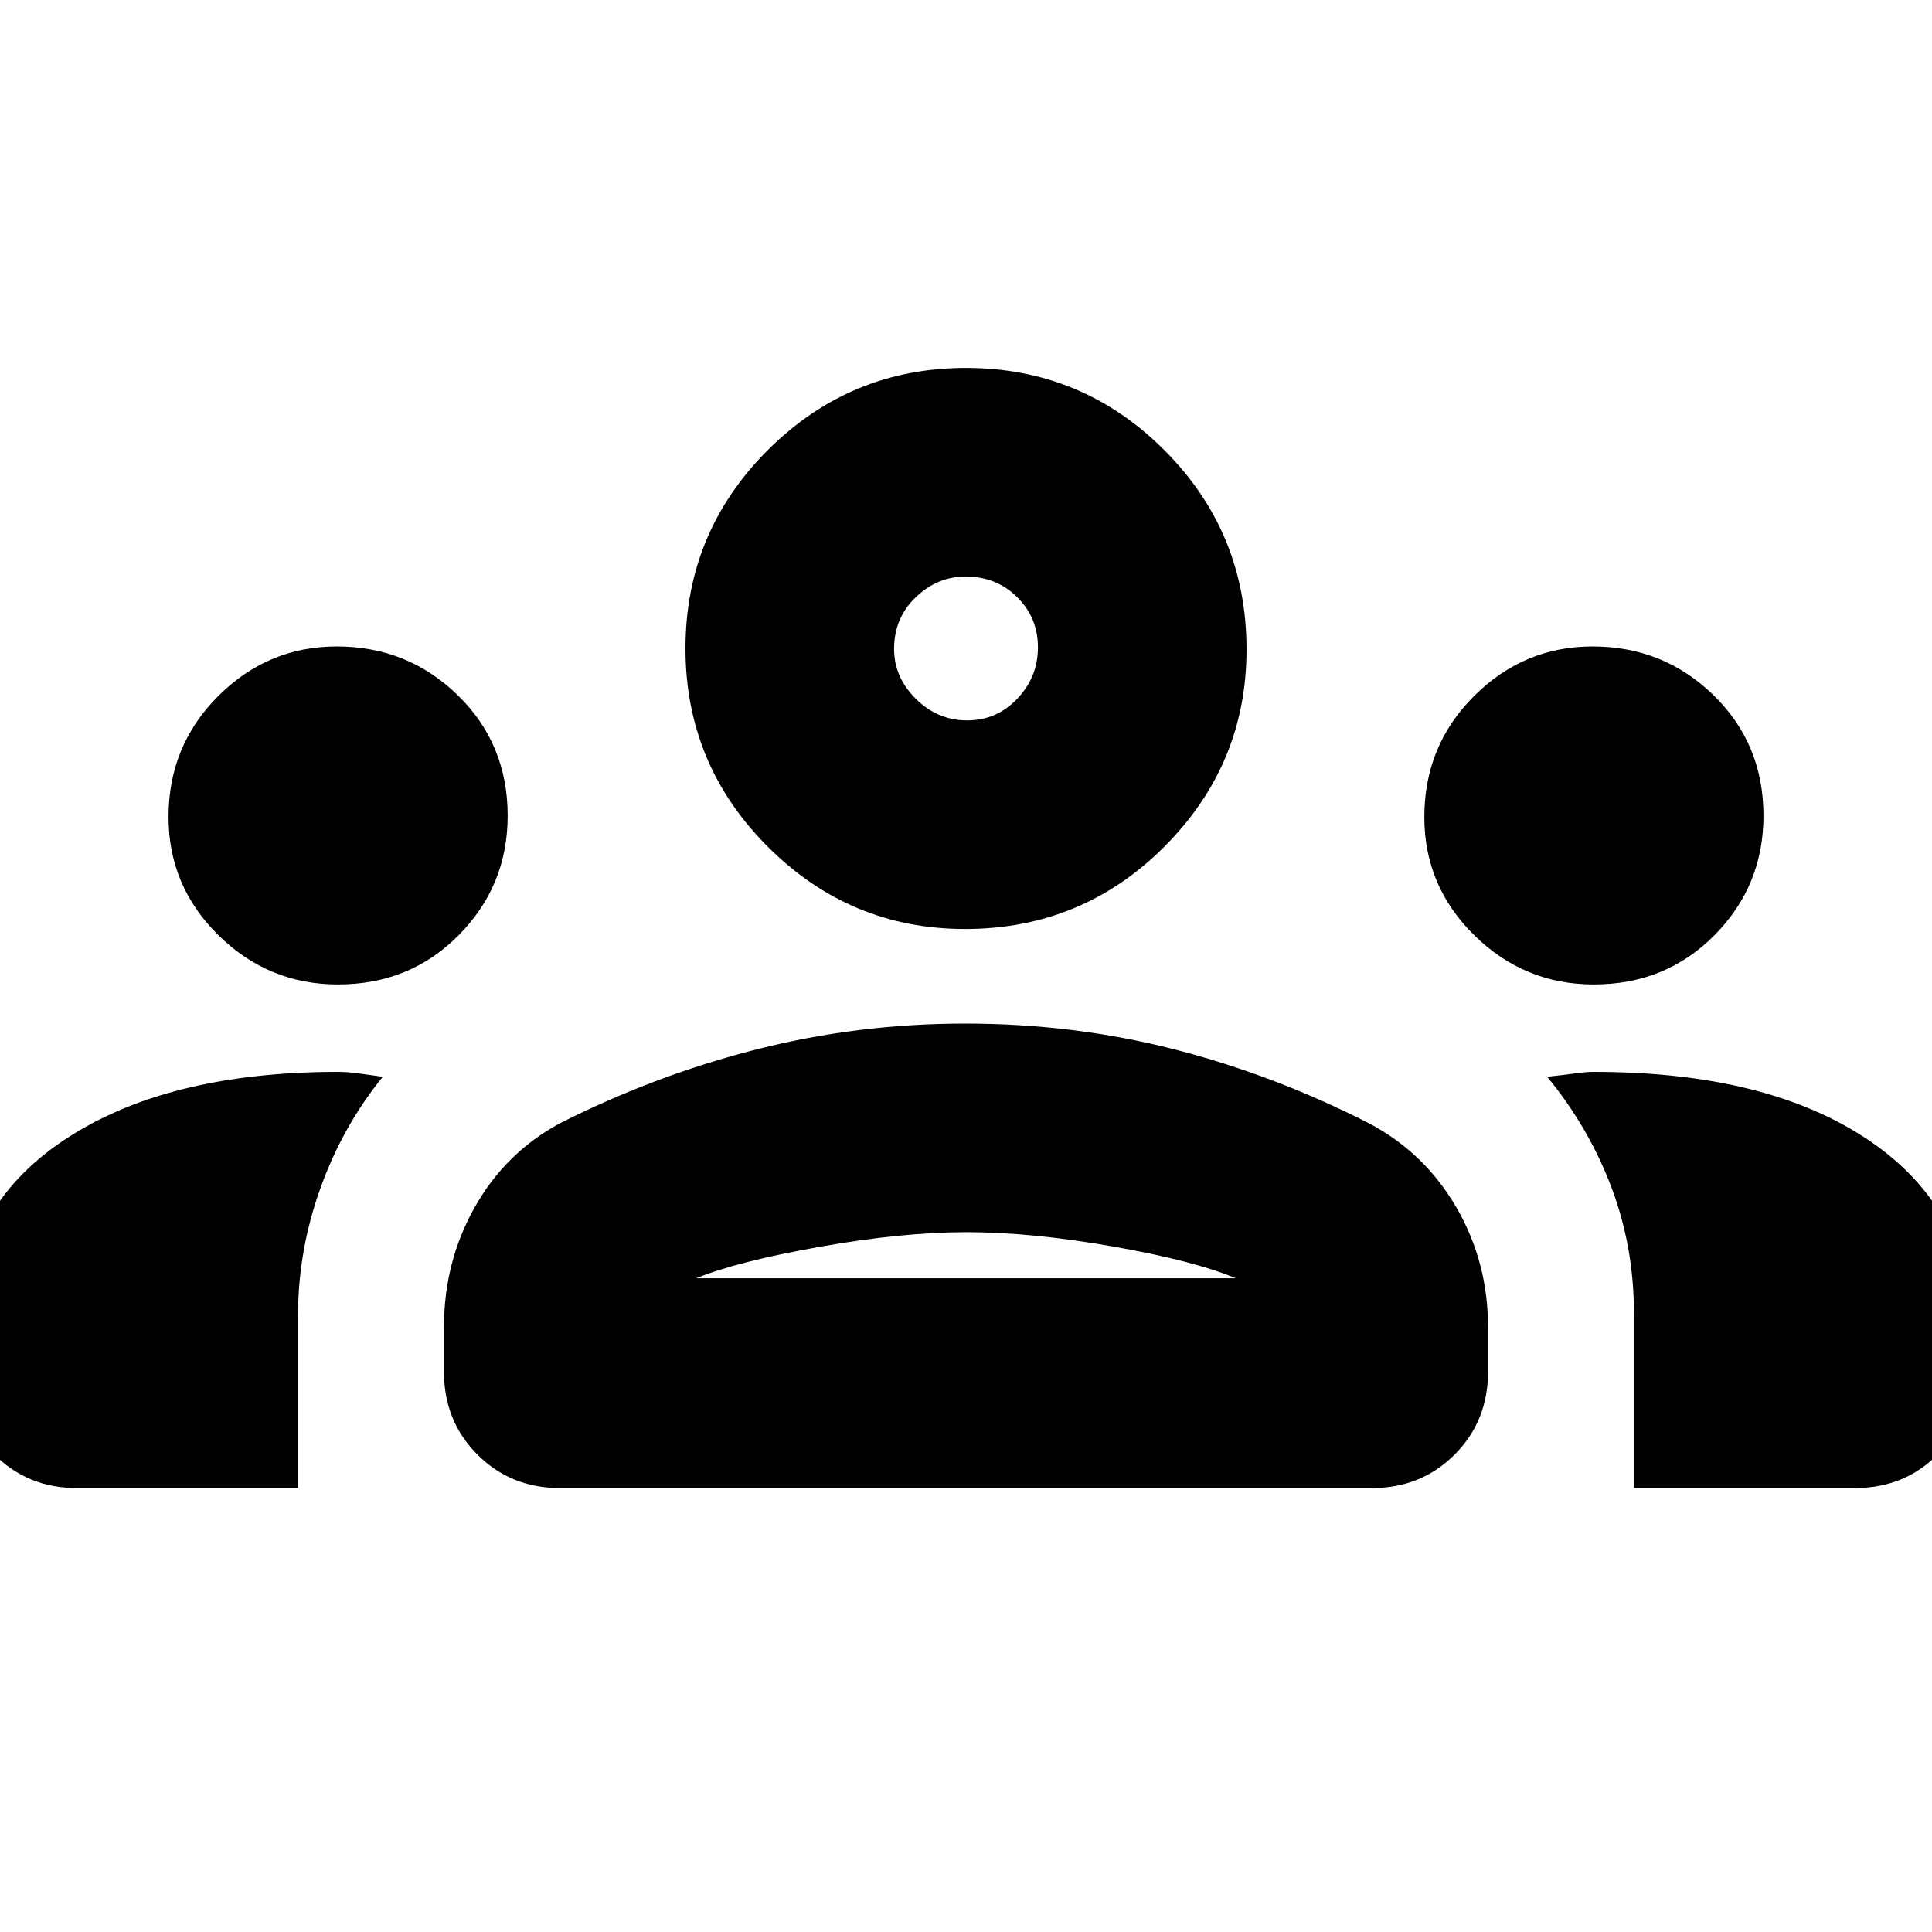 <svg xmlns="http://www.w3.org/2000/svg" height="20" viewBox="0 -960 960 960" width="20"><path d="M38.09-220.61q-24.26 0-40.87-16.61-16.61-16.61-16.61-41.04V-299q0-60.13 50.85-94.26Q82.3-427.39 168-427.39q4.74 0 9.83.72 5.08.71 12.39 1.71-20 24.57-31.07 55.53-11.06 30.95-11.06 62.99v85.83h-110Zm240 0q-24.26 0-40.87-16.61-16.61-16.61-16.61-41.08v-22.33q0-32.36 15.28-59.5 15.28-27.13 42.28-41.7 47.57-24 97.92-36.78 50.34-12.78 103.4-12.78 54.08 0 103.92 12.78 49.85 12.78 96.85 36.78 27.57 14.57 43.35 41.7 15.78 27.14 15.78 59.5v22.33q0 24.47-16.61 41.08t-40.87 16.61H278.09Zm533.82 0v-86.53q0-33.35-11.28-63.09-11.28-29.74-31.85-54.73 9.31-1 14.25-1.71 4.94-.72 8.97-.72 86.73 0 137.06 34.31t50.33 94.13v20.71q0 24.41-16.61 41.02-16.61 16.61-40.87 16.61h-110Zm-466-104.22h268.18q-20.83-8.74-61.22-15.82-40.39-7.09-72.59-7.09-32.19 0-73.15 7.31-40.96 7.3-61.22 15.6Zm-177.98-146q-34.5 0-59.34-24.41-24.85-24.41-24.85-58.8 0-35.42 24.69-60.08 24.7-24.66 58.9-24.66 35.24 0 60.08 24.18 24.85 24.19 24.85 59.94 0 34.7-24.25 59.27-24.24 24.56-60.08 24.56Zm624 0q-34.5 0-59.34-24.41-24.85-24.41-24.85-58.8 0-35.42 24.69-60.08 24.7-24.66 58.9-24.66 35.24 0 60.08 24.18 24.85 24.19 24.85 59.94 0 34.7-24.25 59.27-24.24 24.56-60.08 24.56ZM479.5-498.39q-57.11 0-98-40.89t-40.89-98.5q0-57.7 40.89-98.55 40.89-40.84 98.5-40.84 57.7 0 98.54 40.84 40.85 40.85 40.85 99.04 0 57.12-40.85 98.01-40.84 40.89-99.04 40.89Zm1.06-103.65q14.71 0 24.94-10.8 10.24-10.8 10.24-25.51 0-14.7-10.33-24.94-10.32-10.23-25.59-10.23-14.09 0-24.82 10.32-10.74 10.33-10.74 25.6 0 14.09 10.8 24.82 10.8 10.74 25.5 10.74ZM480-324.83Zm0-312.95Z"/></svg>